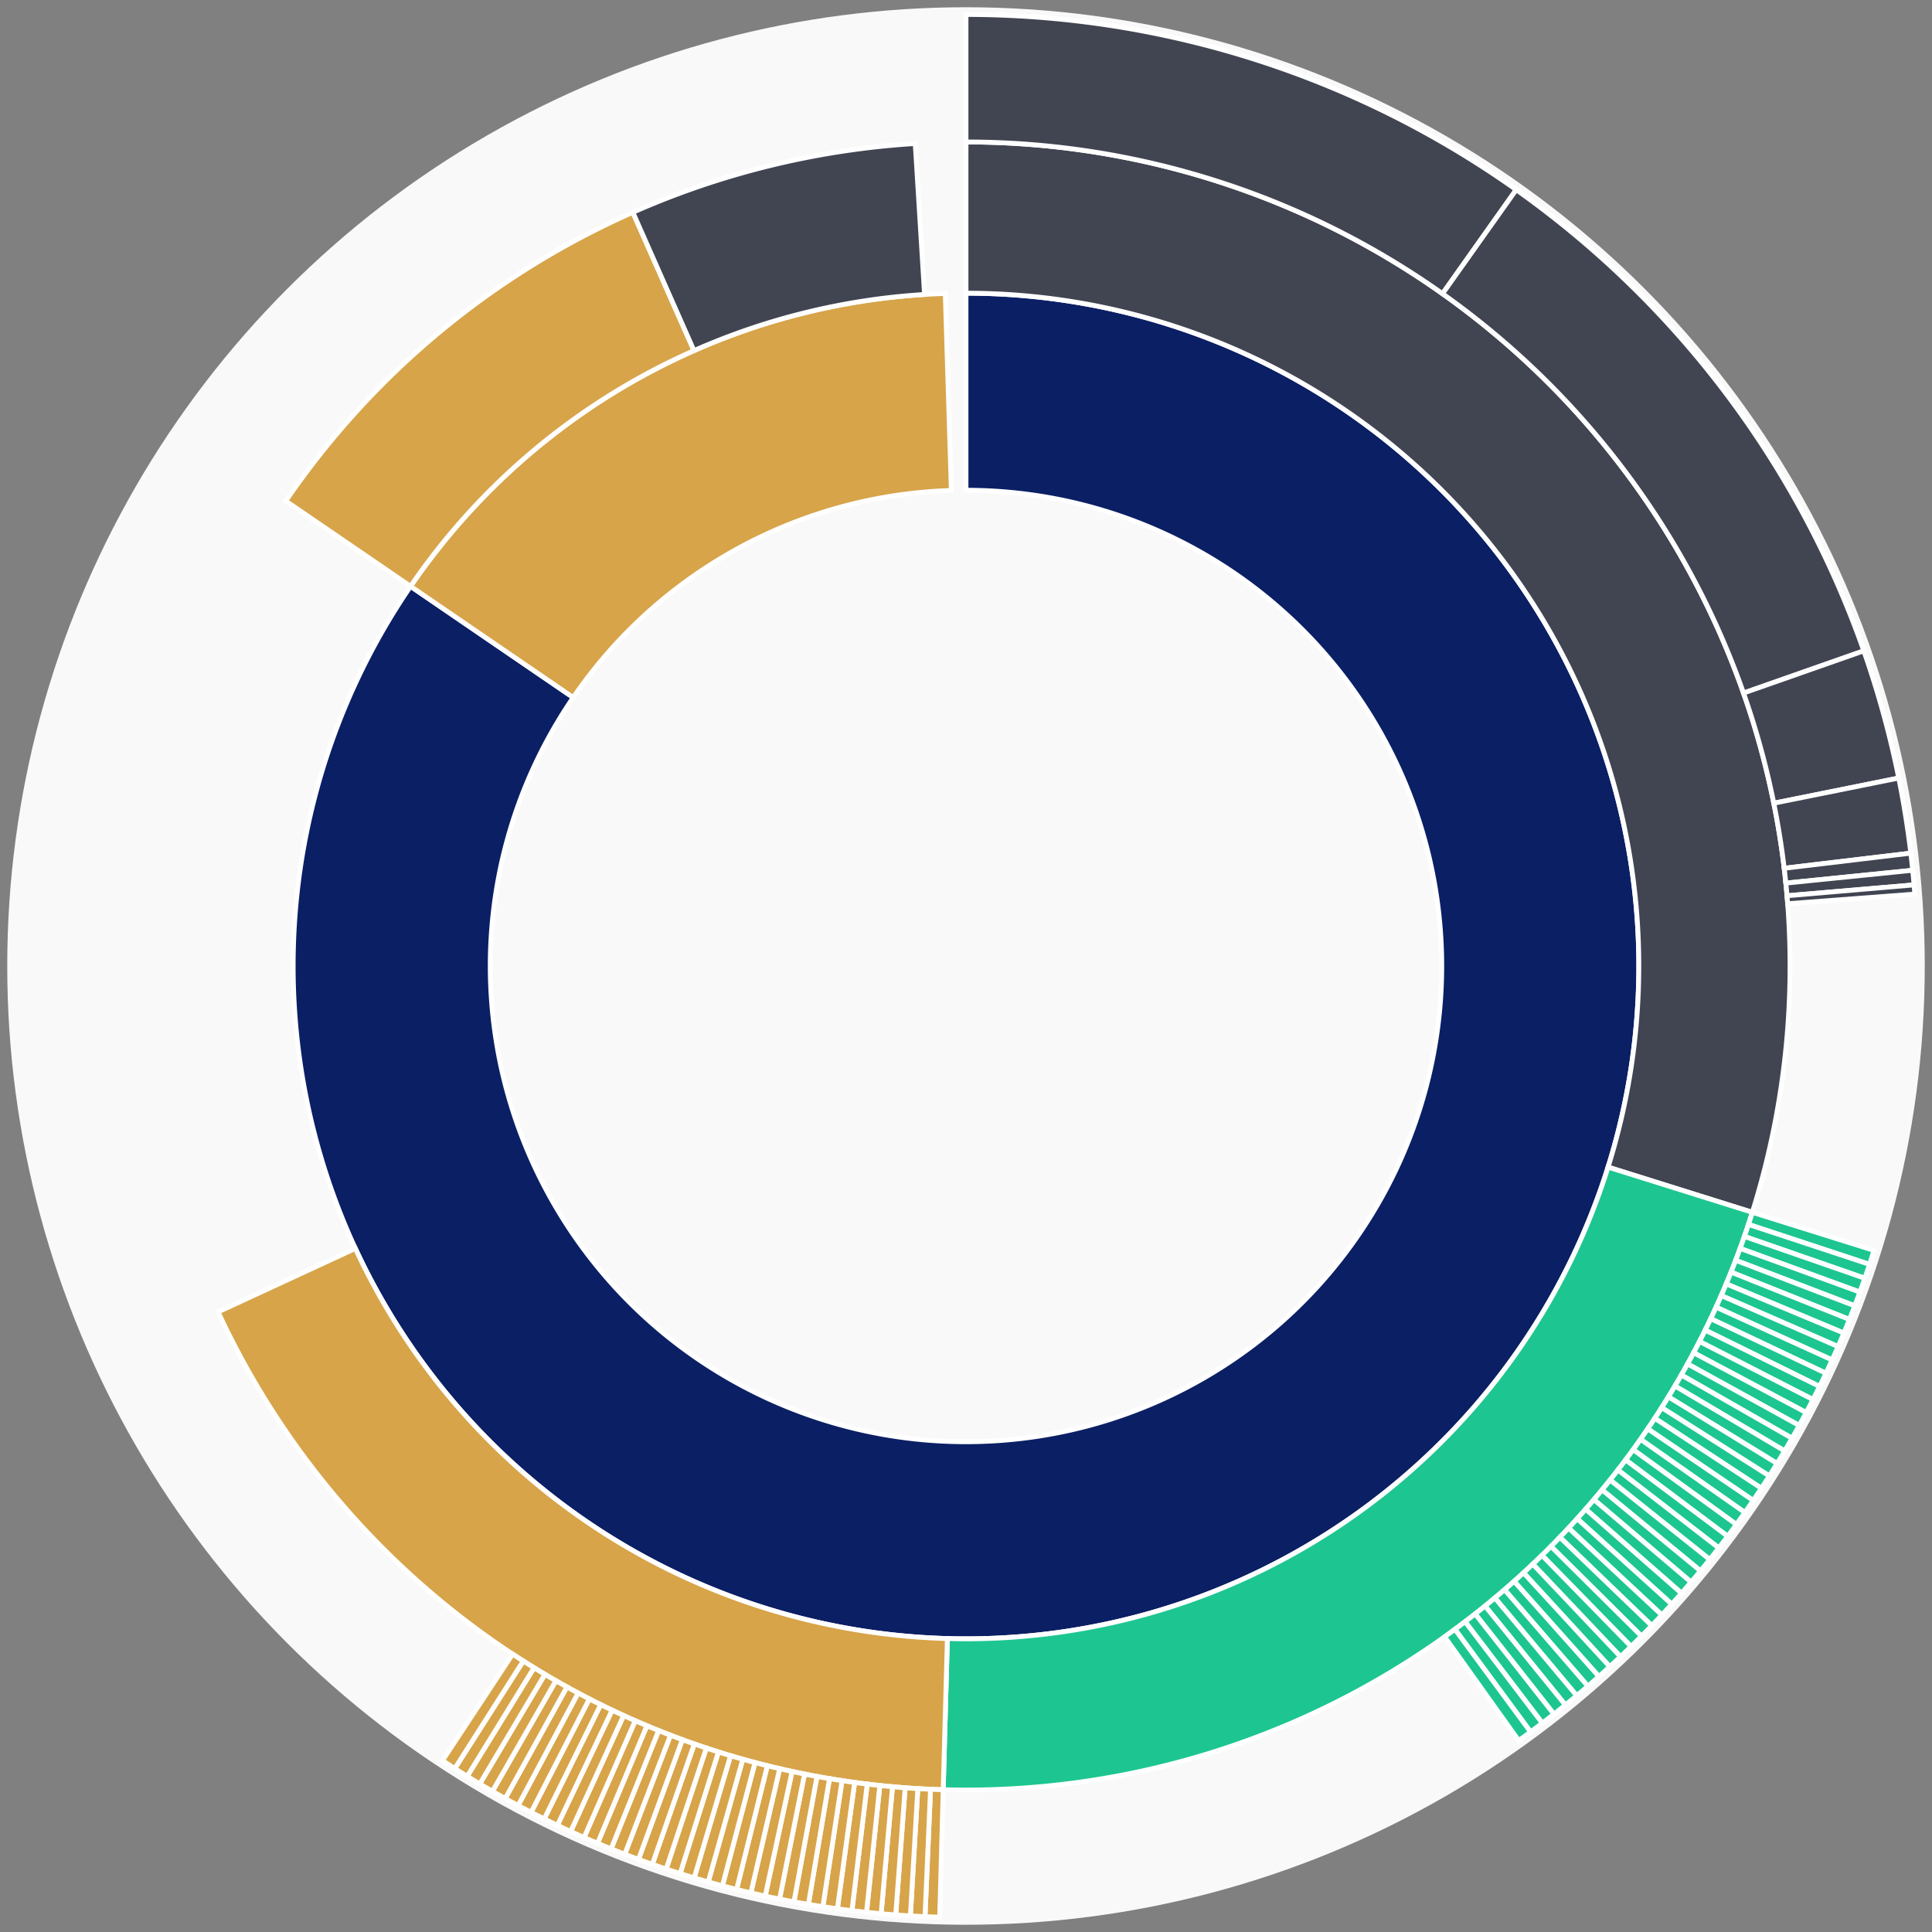 <svg xmlns="http://www.w3.org/2000/svg" width="400" height="400" id="block-7908381"><rect width="100%" height="100%" fill="#808080" stroke="none"/><g id="burst-container" transform="translate(200,200)"><circle r="197" style="fill: #f9f9f9; stroke: #f9f9f9; stroke-width: 3; opacity: 1;" id="circle-base"></circle><path display="none" d="M6.031385485800715e-15,-98.5A98.5,98.5,0,1,1,-6.031385485800715e-15,98.5A98.5,98.5,0,1,1,6.031385485800715e-15,-98.5Z" fill-rule="evenodd" id="p-type-root" style="stroke: #fff; opacity: 1;"></path><path d="M8.529667153919608e-15,-139.3A139.3,139.3,0,1,1,-114.999,-78.611L-81.317,-55.586A98.5,98.5,0,1,0,6.031385485800715e-15,-98.5Z" fill-rule="evenodd" style="fill: #0B1F65; stroke: #fff; opacity: 1;" id="p-type-data"></path><path d="M-114.999,-78.611A139.3,139.3,0,0,1,-4.294,-139.234L-3.036,-98.453A98.5,98.5,0,0,0,-81.317,-55.586Z" fill-rule="evenodd" style="fill: #D7A449; stroke: #fff; opacity: 1;" id="p-type-value"></path><path d="M1.0446666101440332e-14,-170.607A170.607,170.607,0,0,1,162.807,50.997L132.931,41.639A139.3,139.3,0,0,0,8.529667153919608e-15,-139.3Z" fill-rule="evenodd" style="fill: #414552; stroke: #fff; opacity: 1;" id="p-type-ether"></path><path d="M162.807,50.997A170.607,170.607,0,0,1,-4.719,170.542L-3.853,139.247A139.3,139.3,0,0,0,132.931,41.639Z" fill-rule="evenodd" style="fill: #1DC690; stroke: #fff; opacity: 1;" id="p-type-logs"></path><path d="M-4.719,170.542A170.607,170.607,0,0,1,-154.846,71.62L-126.431,58.477A139.3,139.3,0,0,0,-3.853,139.247Z" fill-rule="evenodd" style="fill: #D7A449; stroke: #fff; opacity: 1;" id="p-type-tokenTransfers"></path><path d="M-140.845,-96.278A170.607,170.607,0,0,1,-68.977,-156.041L-56.32,-127.407A139.3,139.3,0,0,0,-114.999,-78.611Z" fill-rule="evenodd" style="fill: #D7A449; stroke: #fff; opacity: 1;" id="p-type-tokenTransfers"></path><path d="M-68.977,-156.041A170.607,170.607,0,0,1,-10.513,-170.283L-8.584,-139.035A139.3,139.3,0,0,0,-56.32,-127.407Z" fill-rule="evenodd" style="fill: #414552; stroke: #fff; opacity: 1;" id="p-type-ether"></path><path d="M1.206277097160143e-14,-197A197,197,0,0,1,113.918,-160.722L98.656,-139.19A170.607,170.607,0,0,0,1.0446666101440332e-14,-170.607Z" fill-rule="evenodd" style="fill: #414552; stroke: #fff; opacity: 1;" id="p-type-ether"></path><path d="M113.918,-160.722A197,197,0,0,1,185.88,-65.251L160.977,-56.509A170.607,170.607,0,0,0,98.656,-139.19Z" fill-rule="evenodd" style="fill: #414552; stroke: #fff; opacity: 1;" id="p-type-ether"></path><path d="M185.88,-65.251A197,197,0,0,1,193.118,-38.917L167.245,-33.703A170.607,170.607,0,0,0,160.977,-56.509Z" fill-rule="evenodd" style="fill: #414552; stroke: #fff; opacity: 1;" id="p-type-ether"></path><path d="M193.118,-38.917A197,197,0,0,1,195.61,-23.364L169.403,-20.234A170.607,170.607,0,0,0,167.245,-33.703Z" fill-rule="evenodd" style="fill: #414552; stroke: #fff; opacity: 1;" id="p-type-ether"></path><path d="M195.61,-23.364A197,197,0,0,1,196.001,-19.818L169.742,-17.163A170.607,170.607,0,0,0,169.403,-20.234Z" fill-rule="evenodd" style="fill: #414552; stroke: #fff; opacity: 1;" id="p-type-ether"></path><path d="M196.001,-19.818A197,197,0,0,1,196.283,-16.794L169.986,-14.544A170.607,170.607,0,0,0,169.742,-17.163Z" fill-rule="evenodd" style="fill: #414552; stroke: #fff; opacity: 1;" id="p-type-ether"></path><path d="M196.283,-16.794A197,197,0,0,1,196.437,-14.886L170.119,-12.892A170.607,170.607,0,0,0,169.986,-14.544Z" fill-rule="evenodd" style="fill: #414552; stroke: #fff; opacity: 1;" id="p-type-ether"></path><path d="M187.993,58.886A197,197,0,0,1,187.063,61.777L162.001,53.501A170.607,170.607,0,0,0,162.807,50.997Z" fill-rule="evenodd" style="fill: #1DC690; stroke: #fff; opacity: 1;" id="p-type-logs"></path><path d="M187.063,61.777A197,197,0,0,1,186.089,64.653L161.157,55.992A170.607,170.607,0,0,0,162.001,53.501Z" fill-rule="evenodd" style="fill: #1DC690; stroke: #fff; opacity: 1;" id="p-type-logs"></path><path d="M186.089,64.653A197,197,0,0,1,185.07,67.514L160.275,58.469A170.607,170.607,0,0,0,161.157,55.992Z" fill-rule="evenodd" style="fill: #1DC690; stroke: #fff; opacity: 1;" id="p-type-logs"></path><path d="M185.07,67.514A197,197,0,0,1,184.007,70.359L159.355,60.933A170.607,170.607,0,0,0,160.275,58.469Z" fill-rule="evenodd" style="fill: #1DC690; stroke: #fff; opacity: 1;" id="p-type-logs"></path><path d="M184.007,70.359A197,197,0,0,1,182.901,73.187L158.397,63.382A170.607,170.607,0,0,0,159.355,60.933Z" fill-rule="evenodd" style="fill: #1DC690; stroke: #fff; opacity: 1;" id="p-type-logs"></path><path d="M182.901,73.187A197,197,0,0,1,181.751,75.998L157.401,65.816A170.607,170.607,0,0,0,158.397,63.382Z" fill-rule="evenodd" style="fill: #1DC690; stroke: #fff; opacity: 1;" id="p-type-logs"></path><path d="M181.751,75.998A197,197,0,0,1,180.558,78.791L156.367,68.235A170.607,170.607,0,0,0,157.401,65.816Z" fill-rule="evenodd" style="fill: #1DC690; stroke: #fff; opacity: 1;" id="p-type-logs"></path><path d="M180.558,78.791A197,197,0,0,1,179.322,81.564L155.297,70.637A170.607,170.607,0,0,0,156.367,68.235Z" fill-rule="evenodd" style="fill: #1DC690; stroke: #fff; opacity: 1;" id="p-type-logs"></path><path d="M179.322,81.564A197,197,0,0,1,178.043,84.319L154.19,73.022A170.607,170.607,0,0,0,155.297,70.637Z" fill-rule="evenodd" style="fill: #1DC690; stroke: #fff; opacity: 1;" id="p-type-logs"></path><path d="M178.043,84.319A197,197,0,0,1,176.722,87.053L153.046,75.39A170.607,170.607,0,0,0,154.19,73.022Z" fill-rule="evenodd" style="fill: #1DC690; stroke: #fff; opacity: 1;" id="p-type-logs"></path><path d="M176.722,87.053A197,197,0,0,1,175.359,89.767L151.866,77.741A170.607,170.607,0,0,0,153.046,75.39Z" fill-rule="evenodd" style="fill: #1DC690; stroke: #fff; opacity: 1;" id="p-type-logs"></path><path d="M175.359,89.767A197,197,0,0,1,173.955,92.46L150.649,80.072A170.607,170.607,0,0,0,151.866,77.741Z" fill-rule="evenodd" style="fill: #1DC690; stroke: #fff; opacity: 1;" id="p-type-logs"></path><path d="M173.955,92.46A197,197,0,0,1,172.509,95.13L149.397,82.385A170.607,170.607,0,0,0,150.649,80.072Z" fill-rule="evenodd" style="fill: #1DC690; stroke: #fff; opacity: 1;" id="p-type-logs"></path><path d="M172.509,95.13A197,197,0,0,1,171.022,97.778L148.109,84.678A170.607,170.607,0,0,0,149.397,82.385Z" fill-rule="evenodd" style="fill: #1DC690; stroke: #fff; opacity: 1;" id="p-type-logs"></path><path d="M171.022,97.778A197,197,0,0,1,169.494,100.403L146.786,86.951A170.607,170.607,0,0,0,148.109,84.678Z" fill-rule="evenodd" style="fill: #1DC690; stroke: #fff; opacity: 1;" id="p-type-logs"></path><path d="M169.494,100.403A197,197,0,0,1,167.926,103.004L145.428,89.204A170.607,170.607,0,0,0,146.786,86.951Z" fill-rule="evenodd" style="fill: #1DC690; stroke: #fff; opacity: 1;" id="p-type-logs"></path><path d="M167.926,103.004A197,197,0,0,1,166.319,105.58L144.036,91.435A170.607,170.607,0,0,0,145.428,89.204Z" fill-rule="evenodd" style="fill: #1DC690; stroke: #fff; opacity: 1;" id="p-type-logs"></path><path d="M166.319,105.58A197,197,0,0,1,164.671,108.131L142.61,93.644A170.607,170.607,0,0,0,144.036,91.435Z" fill-rule="evenodd" style="fill: #1DC690; stroke: #fff; opacity: 1;" id="p-type-logs"></path><path d="M164.671,108.131A197,197,0,0,1,162.985,110.657L141.149,95.832A170.607,170.607,0,0,0,142.61,93.644Z" fill-rule="evenodd" style="fill: #1DC690; stroke: #fff; opacity: 1;" id="p-type-logs"></path><path d="M162.985,110.657A197,197,0,0,1,161.26,113.156L139.655,97.996A170.607,170.607,0,0,0,141.149,95.832Z" fill-rule="evenodd" style="fill: #1DC690; stroke: #fff; opacity: 1;" id="p-type-logs"></path><path d="M161.26,113.156A197,197,0,0,1,159.496,115.628L138.128,100.137A170.607,170.607,0,0,0,139.655,97.996Z" fill-rule="evenodd" style="fill: #1DC690; stroke: #fff; opacity: 1;" id="p-type-logs"></path><path d="M159.496,115.628A197,197,0,0,1,157.695,118.073L136.568,102.254A170.607,170.607,0,0,0,138.128,100.137Z" fill-rule="evenodd" style="fill: #1DC690; stroke: #fff; opacity: 1;" id="p-type-logs"></path><path d="M157.695,118.073A197,197,0,0,1,155.856,120.49L134.975,104.347A170.607,170.607,0,0,0,136.568,102.254Z" fill-rule="evenodd" style="fill: #1DC690; stroke: #fff; opacity: 1;" id="p-type-logs"></path><path d="M155.856,120.49A197,197,0,0,1,153.98,122.878L133.351,106.416A170.607,170.607,0,0,0,134.975,104.347Z" fill-rule="evenodd" style="fill: #1DC690; stroke: #fff; opacity: 1;" id="p-type-logs"></path><path d="M153.98,122.878A197,197,0,0,1,152.068,125.237L131.695,108.459A170.607,170.607,0,0,0,133.351,106.416Z" fill-rule="evenodd" style="fill: #1DC690; stroke: #fff; opacity: 1;" id="p-type-logs"></path><path d="M152.068,125.237A197,197,0,0,1,150.119,127.566L130.007,110.476A170.607,170.607,0,0,0,131.695,108.459Z" fill-rule="evenodd" style="fill: #1DC690; stroke: #fff; opacity: 1;" id="p-type-logs"></path><path d="M150.119,127.566A197,197,0,0,1,148.135,129.865L128.289,112.467A170.607,170.607,0,0,0,130.007,110.476Z" fill-rule="evenodd" style="fill: #1DC690; stroke: #fff; opacity: 1;" id="p-type-logs"></path><path d="M148.135,129.865A197,197,0,0,1,146.116,132.133L126.54,114.431A170.607,170.607,0,0,0,128.289,112.467Z" fill-rule="evenodd" style="fill: #1DC690; stroke: #fff; opacity: 1;" id="p-type-logs"></path><path d="M146.116,132.133A197,197,0,0,1,144.061,134.37L124.761,116.368A170.607,170.607,0,0,0,126.54,114.431Z" fill-rule="evenodd" style="fill: #1DC690; stroke: #fff; opacity: 1;" id="p-type-logs"></path><path d="M144.061,134.37A197,197,0,0,1,141.973,136.575L122.952,118.277A170.607,170.607,0,0,0,124.761,116.368Z" fill-rule="evenodd" style="fill: #1DC690; stroke: #fff; opacity: 1;" id="p-type-logs"></path><path d="M141.973,136.575A197,197,0,0,1,139.851,138.747L121.114,120.158A170.607,170.607,0,0,0,122.952,118.277Z" fill-rule="evenodd" style="fill: #1DC690; stroke: #fff; opacity: 1;" id="p-type-logs"></path><path d="M139.851,138.747A197,197,0,0,1,137.695,140.886L119.248,122.011A170.607,170.607,0,0,0,121.114,120.158Z" fill-rule="evenodd" style="fill: #1DC690; stroke: #fff; opacity: 1;" id="p-type-logs"></path><path d="M137.695,140.886A197,197,0,0,1,135.507,142.992L117.353,123.835A170.607,170.607,0,0,0,119.248,122.011Z" fill-rule="evenodd" style="fill: #1DC690; stroke: #fff; opacity: 1;" id="p-type-logs"></path><path d="M135.507,142.992A197,197,0,0,1,133.287,145.064L115.43,125.629A170.607,170.607,0,0,0,117.353,123.835Z" fill-rule="evenodd" style="fill: #1DC690; stroke: #fff; opacity: 1;" id="p-type-logs"></path><path d="M133.287,145.064A197,197,0,0,1,131.035,147.101L113.48,127.394A170.607,170.607,0,0,0,115.43,125.629Z" fill-rule="evenodd" style="fill: #1DC690; stroke: #fff; opacity: 1;" id="p-type-logs"></path><path d="M131.035,147.101A197,197,0,0,1,128.752,149.104L111.502,129.128A170.607,170.607,0,0,0,113.48,127.394Z" fill-rule="evenodd" style="fill: #1DC690; stroke: #fff; opacity: 1;" id="p-type-logs"></path><path d="M128.752,149.104A197,197,0,0,1,126.438,151.071L109.499,130.831A170.607,170.607,0,0,0,111.502,129.128Z" fill-rule="evenodd" style="fill: #1DC690; stroke: #fff; opacity: 1;" id="p-type-logs"></path><path d="M126.438,151.071A197,197,0,0,1,124.094,153.002L107.469,132.503A170.607,170.607,0,0,0,109.499,130.831Z" fill-rule="evenodd" style="fill: #1DC690; stroke: #fff; opacity: 1;" id="p-type-logs"></path><path d="M124.094,153.002A197,197,0,0,1,121.721,154.897L105.414,134.144A170.607,170.607,0,0,0,107.469,132.503Z" fill-rule="evenodd" style="fill: #1DC690; stroke: #fff; opacity: 1;" id="p-type-logs"></path><path d="M121.721,154.897A197,197,0,0,1,119.319,156.754L103.333,135.753A170.607,170.607,0,0,0,105.414,134.144Z" fill-rule="evenodd" style="fill: #1DC690; stroke: #fff; opacity: 1;" id="p-type-logs"></path><path d="M119.319,156.754A197,197,0,0,1,116.888,158.575L101.228,137.33A170.607,170.607,0,0,0,103.333,135.753Z" fill-rule="evenodd" style="fill: #1DC690; stroke: #fff; opacity: 1;" id="p-type-logs"></path><path d="M116.888,158.575A197,197,0,0,1,114.43,160.358L99.099,138.874A170.607,170.607,0,0,0,101.228,137.33Z" fill-rule="evenodd" style="fill: #1DC690; stroke: #fff; opacity: 1;" id="p-type-logs"></path><path d="M-5.449,196.925A197,197,0,0,1,-8.484,196.817L-7.347,170.449A170.607,170.607,0,0,0,-4.719,170.542Z" fill-rule="evenodd" style="fill: #D7A449; stroke: #fff; opacity: 1;" id="p-type-tokenTransfers"></path><path d="M-8.484,196.817A197,197,0,0,1,-11.516,196.663L-9.974,170.315A170.607,170.607,0,0,0,-7.347,170.449Z" fill-rule="evenodd" style="fill: #D7A449; stroke: #fff; opacity: 1;" id="p-type-tokenTransfers"></path><path d="M-11.516,196.663A197,197,0,0,1,-14.547,196.462L-12.598,170.141A170.607,170.607,0,0,0,-9.974,170.315Z" fill-rule="evenodd" style="fill: #D7A449; stroke: #fff; opacity: 1;" id="p-type-tokenTransfers"></path><path d="M-14.547,196.462A197,197,0,0,1,-17.573,196.215L-15.219,169.927A170.607,170.607,0,0,0,-12.598,170.141Z" fill-rule="evenodd" style="fill: #D7A449; stroke: #fff; opacity: 1;" id="p-type-tokenTransfers"></path><path d="M-17.573,196.215A197,197,0,0,1,-20.596,195.92L-17.837,169.672A170.607,170.607,0,0,0,-15.219,169.927Z" fill-rule="evenodd" style="fill: #D7A449; stroke: #fff; opacity: 1;" id="p-type-tokenTransfers"></path><path d="M-20.596,195.92A197,197,0,0,1,-23.614,195.58L-20.45,169.377A170.607,170.607,0,0,0,-17.837,169.672Z" fill-rule="evenodd" style="fill: #D7A449; stroke: #fff; opacity: 1;" id="p-type-tokenTransfers"></path><path d="M-23.614,195.58A197,197,0,0,1,-26.626,195.192L-23.058,169.042A170.607,170.607,0,0,0,-20.45,169.377Z" fill-rule="evenodd" style="fill: #D7A449; stroke: #fff; opacity: 1;" id="p-type-tokenTransfers"></path><path d="M-26.626,195.192A197,197,0,0,1,-29.631,194.759L-25.661,168.666A170.607,170.607,0,0,0,-23.058,169.042Z" fill-rule="evenodd" style="fill: #D7A449; stroke: #fff; opacity: 1;" id="p-type-tokenTransfers"></path><path d="M-29.631,194.759A197,197,0,0,1,-32.63,194.279L-28.258,168.25A170.607,170.607,0,0,0,-25.661,168.666Z" fill-rule="evenodd" style="fill: #D7A449; stroke: #fff; opacity: 1;" id="p-type-tokenTransfers"></path><path d="M-32.63,194.279A197,197,0,0,1,-35.621,193.753L-30.849,167.795A170.607,170.607,0,0,0,-28.258,168.25Z" fill-rule="evenodd" style="fill: #D7A449; stroke: #fff; opacity: 1;" id="p-type-tokenTransfers"></path><path d="M-35.621,193.753A197,197,0,0,1,-38.603,193.181L-33.431,167.299A170.607,170.607,0,0,0,-30.849,167.795Z" fill-rule="evenodd" style="fill: #D7A449; stroke: #fff; opacity: 1;" id="p-type-tokenTransfers"></path><path d="M-38.603,193.181A197,197,0,0,1,-41.577,192.563L-36.006,166.764A170.607,170.607,0,0,0,-33.431,167.299Z" fill-rule="evenodd" style="fill: #D7A449; stroke: #fff; opacity: 1;" id="p-type-tokenTransfers"></path><path d="M-41.577,192.563A197,197,0,0,1,-44.54,191.899L-38.573,166.189A170.607,170.607,0,0,0,-36.006,166.764Z" fill-rule="evenodd" style="fill: #D7A449; stroke: #fff; opacity: 1;" id="p-type-tokenTransfers"></path><path d="M-44.54,191.899A197,197,0,0,1,-47.493,191.19L-41.13,165.575A170.607,170.607,0,0,0,-38.573,166.189Z" fill-rule="evenodd" style="fill: #D7A449; stroke: #fff; opacity: 1;" id="p-type-tokenTransfers"></path><path d="M-47.493,191.19A197,197,0,0,1,-50.434,190.435L-43.677,164.921A170.607,170.607,0,0,0,-41.13,165.575Z" fill-rule="evenodd" style="fill: #D7A449; stroke: #fff; opacity: 1;" id="p-type-tokenTransfers"></path><path d="M-50.434,190.435A197,197,0,0,1,-53.364,189.635L-46.214,164.228A170.607,170.607,0,0,0,-43.677,164.921Z" fill-rule="evenodd" style="fill: #D7A449; stroke: #fff; opacity: 1;" id="p-type-tokenTransfers"></path><path d="M-53.364,189.635A197,197,0,0,1,-56.281,188.79L-48.74,163.497A170.607,170.607,0,0,0,-46.214,164.228Z" fill-rule="evenodd" style="fill: #D7A449; stroke: #fff; opacity: 1;" id="p-type-tokenTransfers"></path><path d="M-56.281,188.79A197,197,0,0,1,-59.184,187.9L-51.255,162.726A170.607,170.607,0,0,0,-48.74,163.497Z" fill-rule="evenodd" style="fill: #D7A449; stroke: #fff; opacity: 1;" id="p-type-tokenTransfers"></path><path d="M-59.184,187.9A197,197,0,0,1,-62.074,186.965L-53.757,161.916A170.607,170.607,0,0,0,-51.255,162.726Z" fill-rule="evenodd" style="fill: #D7A449; stroke: #fff; opacity: 1;" id="p-type-tokenTransfers"></path><path d="M-62.074,186.965A197,197,0,0,1,-64.948,185.986L-56.247,161.068A170.607,170.607,0,0,0,-53.757,161.916Z" fill-rule="evenodd" style="fill: #D7A449; stroke: #fff; opacity: 1;" id="p-type-tokenTransfers"></path><path d="M-64.948,185.986A197,197,0,0,1,-67.807,184.963L-58.723,160.182A170.607,170.607,0,0,0,-56.247,161.068Z" fill-rule="evenodd" style="fill: #D7A449; stroke: #fff; opacity: 1;" id="p-type-tokenTransfers"></path><path d="M-67.807,184.963A197,197,0,0,1,-70.651,183.895L-61.185,159.258A170.607,170.607,0,0,0,-58.723,160.182Z" fill-rule="evenodd" style="fill: #D7A449; stroke: #fff; opacity: 1;" id="p-type-tokenTransfers"></path><path d="M-70.651,183.895A197,197,0,0,1,-73.477,182.784L-63.633,158.296A170.607,170.607,0,0,0,-61.185,159.258Z" fill-rule="evenodd" style="fill: #D7A449; stroke: #fff; opacity: 1;" id="p-type-tokenTransfers"></path><path d="M-73.477,182.784A197,197,0,0,1,-76.286,181.63L-66.065,157.296A170.607,170.607,0,0,0,-63.633,158.296Z" fill-rule="evenodd" style="fill: #D7A449; stroke: #fff; opacity: 1;" id="p-type-tokenTransfers"></path><path d="M-76.286,181.63A197,197,0,0,1,-79.077,180.433L-68.482,156.259A170.607,170.607,0,0,0,-66.065,157.296Z" fill-rule="evenodd" style="fill: #D7A449; stroke: #fff; opacity: 1;" id="p-type-tokenTransfers"></path><path d="M-79.077,180.433A197,197,0,0,1,-81.848,179.192L-70.883,155.185A170.607,170.607,0,0,0,-68.482,156.259Z" fill-rule="evenodd" style="fill: #D7A449; stroke: #fff; opacity: 1;" id="p-type-tokenTransfers"></path><path d="M-81.848,179.192A197,197,0,0,1,-84.601,177.909L-73.267,154.074A170.607,170.607,0,0,0,-70.883,155.185Z" fill-rule="evenodd" style="fill: #D7A449; stroke: #fff; opacity: 1;" id="p-type-tokenTransfers"></path><path d="M-84.601,177.909A197,197,0,0,1,-87.333,176.584L-75.633,152.926A170.607,170.607,0,0,0,-73.267,154.074Z" fill-rule="evenodd" style="fill: #D7A449; stroke: #fff; opacity: 1;" id="p-type-tokenTransfers"></path><path d="M-87.333,176.584A197,197,0,0,1,-90.045,175.217L-77.981,151.742A170.607,170.607,0,0,0,-75.633,152.926Z" fill-rule="evenodd" style="fill: #D7A449; stroke: #fff; opacity: 1;" id="p-type-tokenTransfers"></path><path d="M-90.045,175.217A197,197,0,0,1,-92.735,173.808L-80.311,150.522A170.607,170.607,0,0,0,-77.981,151.742Z" fill-rule="evenodd" style="fill: #D7A449; stroke: #fff; opacity: 1;" id="p-type-tokenTransfers"></path><path d="M-92.735,173.808A197,197,0,0,1,-95.403,172.358L-82.622,149.266A170.607,170.607,0,0,0,-80.311,150.522Z" fill-rule="evenodd" style="fill: #D7A449; stroke: #fff; opacity: 1;" id="p-type-tokenTransfers"></path><path d="M-95.403,172.358A197,197,0,0,1,-98.049,170.867L-84.913,147.975A170.607,170.607,0,0,0,-82.622,149.266Z" fill-rule="evenodd" style="fill: #D7A449; stroke: #fff; opacity: 1;" id="p-type-tokenTransfers"></path><path d="M-98.049,170.867A197,197,0,0,1,-100.671,169.335L-87.184,146.648A170.607,170.607,0,0,0,-84.913,147.975Z" fill-rule="evenodd" style="fill: #D7A449; stroke: #fff; opacity: 1;" id="p-type-tokenTransfers"></path><path d="M-100.671,169.335A197,197,0,0,1,-103.27,167.763L-89.434,145.287A170.607,170.607,0,0,0,-87.184,146.648Z" fill-rule="evenodd" style="fill: #D7A449; stroke: #fff; opacity: 1;" id="p-type-tokenTransfers"></path><path d="M-103.27,167.763A197,197,0,0,1,-105.843,166.151L-91.663,143.891A170.607,170.607,0,0,0,-89.434,145.287Z" fill-rule="evenodd" style="fill: #D7A449; stroke: #fff; opacity: 1;" id="p-type-tokenTransfers"></path><path d="M-105.843,166.151A197,197,0,0,1,-108.392,164.5L-93.87,142.461A170.607,170.607,0,0,0,-91.663,143.891Z" fill-rule="evenodd" style="fill: #D7A449; stroke: #fff; opacity: 1;" id="p-type-tokenTransfers"></path></g></svg>
